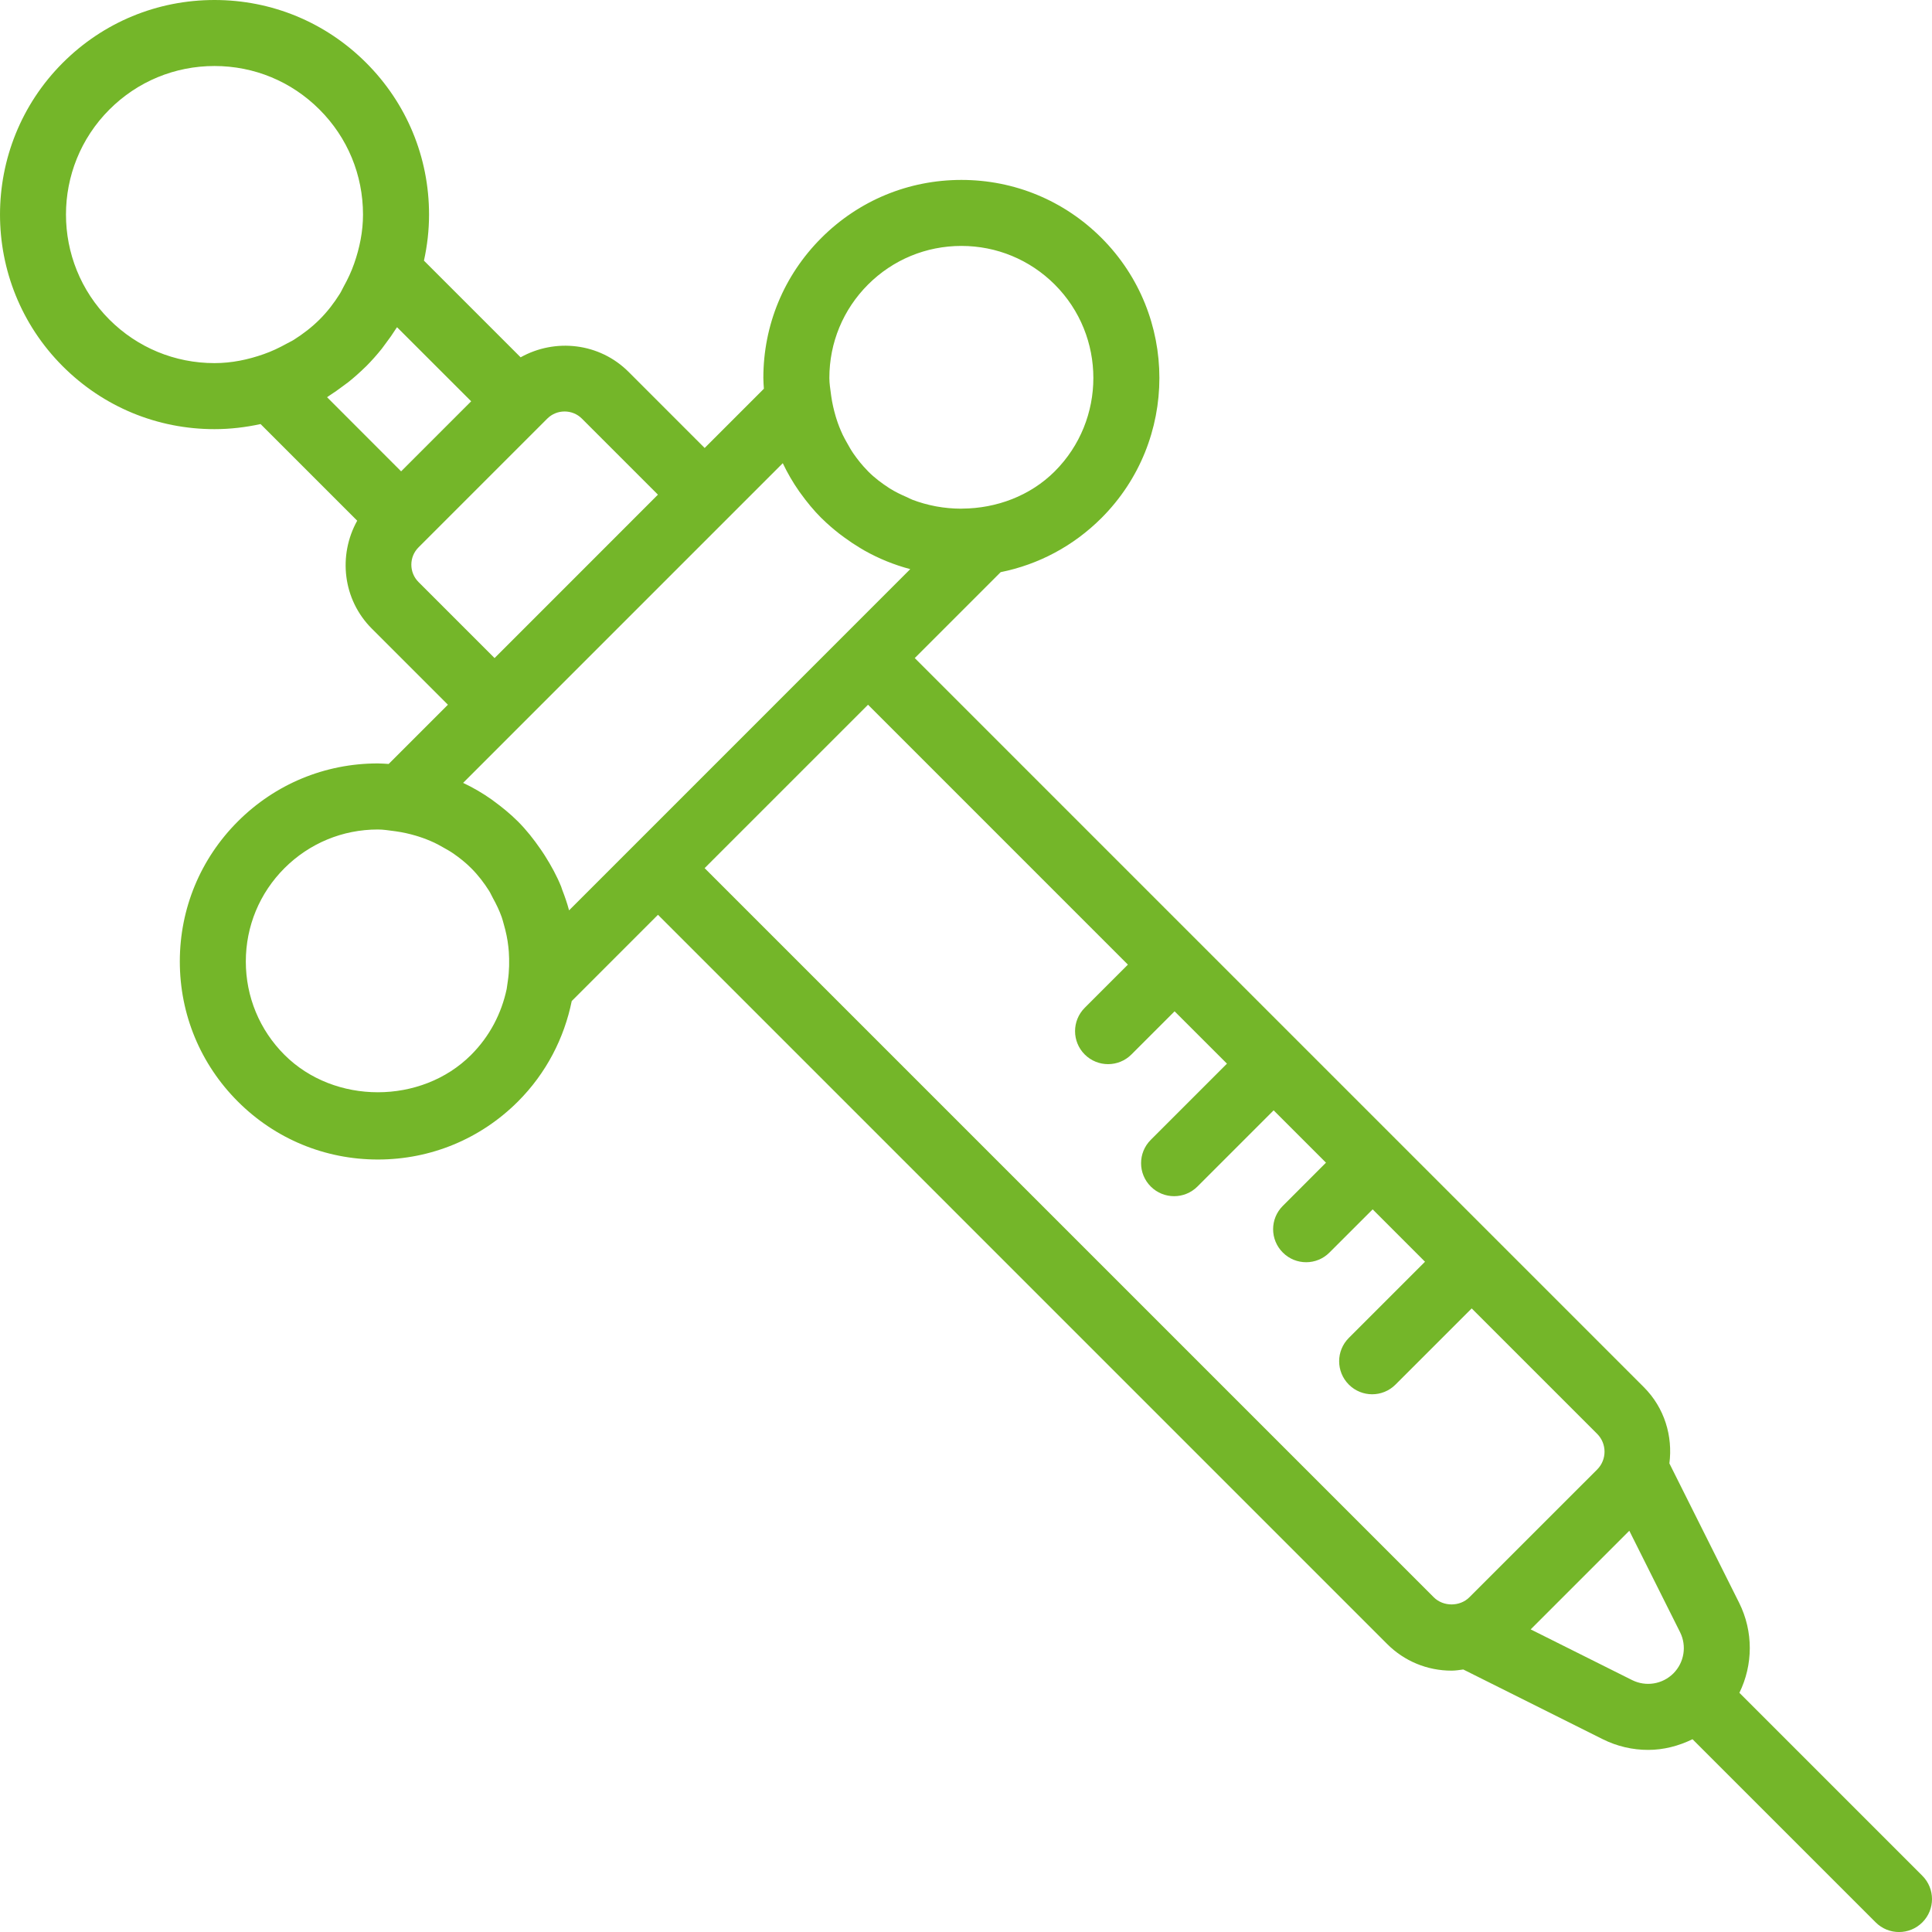 <svg width="55" height="55" viewBox="0 0 55 55" fill="none" xmlns="http://www.w3.org/2000/svg">
<path d="M54.724 53.398L49.517 48.191C49.906 47.396 49.92 46.449 49.508 45.625L47.524 41.66C47.624 40.888 47.388 40.081 46.797 39.49L26.041 18.734L28.487 16.288C29.567 16.071 30.56 15.543 31.357 14.746C33.555 12.548 33.555 8.971 31.357 6.773C30.291 5.708 28.875 5.122 27.369 5.122C25.864 5.122 24.448 5.708 23.383 6.773C22.317 7.837 21.731 9.254 21.731 10.759C21.731 10.862 21.74 10.965 21.746 11.067L20.06 12.753L17.895 10.587C17.061 9.754 15.8 9.625 14.821 10.172L12.069 7.42C12.163 6.994 12.214 6.556 12.214 6.108C12.214 4.477 11.578 2.942 10.425 1.789C9.271 0.635 7.737 0 6.106 0C4.475 0 2.94 0.635 1.786 1.789C-0.595 4.171 -0.595 8.046 1.786 10.427C2.94 11.581 4.474 12.217 6.106 12.217C6.553 12.217 6.991 12.165 7.418 12.072L10.169 14.823C9.622 15.805 9.753 17.065 10.586 17.897L12.751 20.062L11.065 21.748C10.963 21.743 10.861 21.733 10.758 21.733C9.251 21.733 7.836 22.32 6.771 23.384C5.706 24.449 5.119 25.865 5.119 27.371C5.119 28.877 5.706 30.293 6.771 31.358C7.836 32.423 9.252 33.009 10.758 33.009C12.263 33.009 13.679 32.423 14.745 31.358C15.556 30.546 16.063 29.546 16.276 28.498L18.731 26.042L39.487 46.799C39.977 47.29 40.63 47.56 41.324 47.56C41.436 47.56 41.546 47.541 41.657 47.527L45.624 49.51C46.035 49.716 46.479 49.816 46.919 49.816C47.357 49.816 47.785 49.706 48.182 49.512L53.397 54.726C53.58 54.909 53.82 55.001 54.061 55.001C54.301 55.001 54.542 54.909 54.725 54.726C55.092 54.36 55.092 53.765 54.724 53.398ZM24.711 8.101C25.421 7.392 26.365 7.001 27.369 7.001C28.372 7.001 29.317 7.392 30.027 8.101C31.492 9.567 31.492 11.952 30.027 13.418C29.324 14.12 28.363 14.472 27.399 14.479C27.384 14.479 27.369 14.48 27.354 14.481C27.122 14.48 26.891 14.459 26.663 14.418C26.647 14.416 26.632 14.412 26.617 14.409C26.398 14.367 26.183 14.306 25.975 14.227C25.922 14.206 25.872 14.179 25.821 14.155C25.651 14.082 25.482 14.001 25.325 13.902C25.108 13.761 24.899 13.607 24.712 13.418C24.707 13.414 24.704 13.408 24.7 13.404C24.547 13.25 24.415 13.084 24.294 12.91C24.227 12.813 24.171 12.711 24.113 12.608C24.07 12.532 24.028 12.457 23.99 12.378C23.922 12.231 23.86 12.079 23.811 11.921C23.802 11.896 23.796 11.871 23.788 11.846C23.735 11.663 23.691 11.475 23.664 11.282L23.656 11.223C23.637 11.07 23.61 10.918 23.61 10.761C23.61 9.755 24.001 8.812 24.711 8.101ZM3.115 3.118C3.914 2.319 4.976 1.879 6.106 1.879C7.236 1.879 8.297 2.319 9.095 3.118C9.895 3.917 10.334 4.979 10.334 6.108C10.334 6.592 10.238 7.057 10.083 7.501C10.002 7.734 9.898 7.954 9.78 8.165C9.743 8.232 9.714 8.302 9.672 8.367C9.508 8.628 9.319 8.875 9.095 9.098C8.872 9.32 8.624 9.509 8.362 9.675C8.297 9.716 8.227 9.745 8.161 9.783C7.952 9.899 7.735 10.003 7.504 10.083C7.059 10.24 6.592 10.337 6.106 10.337C4.976 10.337 3.914 9.897 3.115 9.099C1.466 7.449 1.466 4.766 3.115 3.118ZM9.368 11.268C9.506 11.18 9.639 11.085 9.771 10.986C9.823 10.947 9.876 10.91 9.927 10.87C10.089 10.739 10.246 10.6 10.397 10.452C10.405 10.443 10.416 10.436 10.424 10.427C10.583 10.268 10.729 10.101 10.868 9.929C10.907 9.879 10.943 9.828 10.98 9.777C11.081 9.645 11.177 9.509 11.265 9.369C11.277 9.35 11.291 9.333 11.303 9.315L13.413 11.424L11.419 13.418L9.311 11.308C9.331 11.296 9.348 11.281 9.368 11.268ZM11.914 16.569C11.642 16.297 11.642 15.854 11.914 15.583L15.581 11.916C15.717 11.781 15.894 11.714 16.073 11.714C16.25 11.714 16.43 11.781 16.565 11.917L18.73 14.082L16.405 16.408L14.079 18.734L11.914 16.569ZM14.08 21.391L14.681 20.789L22.284 13.186C22.417 13.466 22.572 13.733 22.751 13.989C22.765 14.01 22.781 14.028 22.795 14.049C22.971 14.293 23.164 14.529 23.381 14.746C23.386 14.751 23.392 14.755 23.396 14.759C23.553 14.915 23.72 15.058 23.892 15.193C23.94 15.231 23.99 15.266 24.04 15.303C24.184 15.409 24.331 15.507 24.483 15.598C24.524 15.622 24.564 15.648 24.606 15.671C25.017 15.903 25.455 16.081 25.913 16.202L16.2 25.916C16.147 25.714 16.078 25.517 16.002 25.322C15.991 25.293 15.985 25.264 15.973 25.236C15.851 24.934 15.693 24.648 15.518 24.369C15.477 24.303 15.434 24.241 15.39 24.176C15.198 23.898 14.989 23.63 14.744 23.385C14.526 23.167 14.29 22.976 14.046 22.798C14.026 22.784 14.007 22.768 13.987 22.754C13.731 22.574 13.463 22.419 13.184 22.287L14.08 21.391ZM8.099 30.03C7.389 29.32 6.998 28.376 6.998 27.372C6.998 26.368 7.389 25.425 8.099 24.714C8.81 24.005 9.753 23.614 10.757 23.614C10.914 23.614 11.065 23.64 11.218 23.659L11.276 23.667C11.469 23.694 11.656 23.737 11.837 23.79C11.865 23.799 11.892 23.806 11.918 23.815C12.074 23.864 12.225 23.925 12.37 23.992C12.45 24.031 12.527 24.073 12.604 24.117C12.706 24.174 12.808 24.23 12.904 24.296C13.083 24.421 13.256 24.557 13.413 24.715C13.612 24.913 13.779 25.132 13.925 25.363C13.965 25.427 13.993 25.496 14.03 25.562C14.127 25.738 14.215 25.918 14.282 26.107C14.306 26.175 14.323 26.245 14.343 26.315C14.403 26.523 14.449 26.736 14.472 26.956C14.476 27.002 14.481 27.047 14.485 27.093C14.502 27.364 14.499 27.64 14.458 27.919L14.424 28.155C14.278 28.843 13.945 29.497 13.412 30.03C11.994 31.449 9.519 31.449 8.099 30.03ZM20.059 24.714L24.711 20.062L32.109 27.461L30.88 28.69C30.513 29.058 30.513 29.652 30.88 30.019C31.064 30.202 31.304 30.294 31.545 30.294C31.785 30.294 32.026 30.202 32.209 30.019L33.438 28.79L34.929 30.28L32.76 32.449C32.392 32.817 32.392 33.41 32.76 33.778C32.943 33.961 33.184 34.053 33.424 34.053C33.665 34.053 33.905 33.961 34.089 33.778L36.258 31.609L37.748 33.099L36.519 34.329C36.151 34.696 36.151 35.29 36.519 35.657C36.702 35.841 36.943 35.933 37.183 35.933C37.424 35.933 37.664 35.841 37.847 35.657L39.077 34.428L40.567 35.919L38.398 38.088C38.031 38.455 38.031 39.049 38.398 39.416C38.581 39.6 38.822 39.692 39.063 39.692C39.303 39.692 39.544 39.6 39.727 39.416L41.896 37.248L45.468 40.819C45.747 41.099 45.747 41.551 45.471 41.831L41.829 45.472C41.558 45.743 41.087 45.742 40.816 45.471L20.059 24.714ZM46.464 47.829L43.575 46.385L44.979 44.981L46.383 43.577L47.828 46.465C48.023 46.856 47.947 47.328 47.638 47.638C47.327 47.948 46.856 48.024 46.464 47.829Z" fill="#74B629"/>
</svg>
